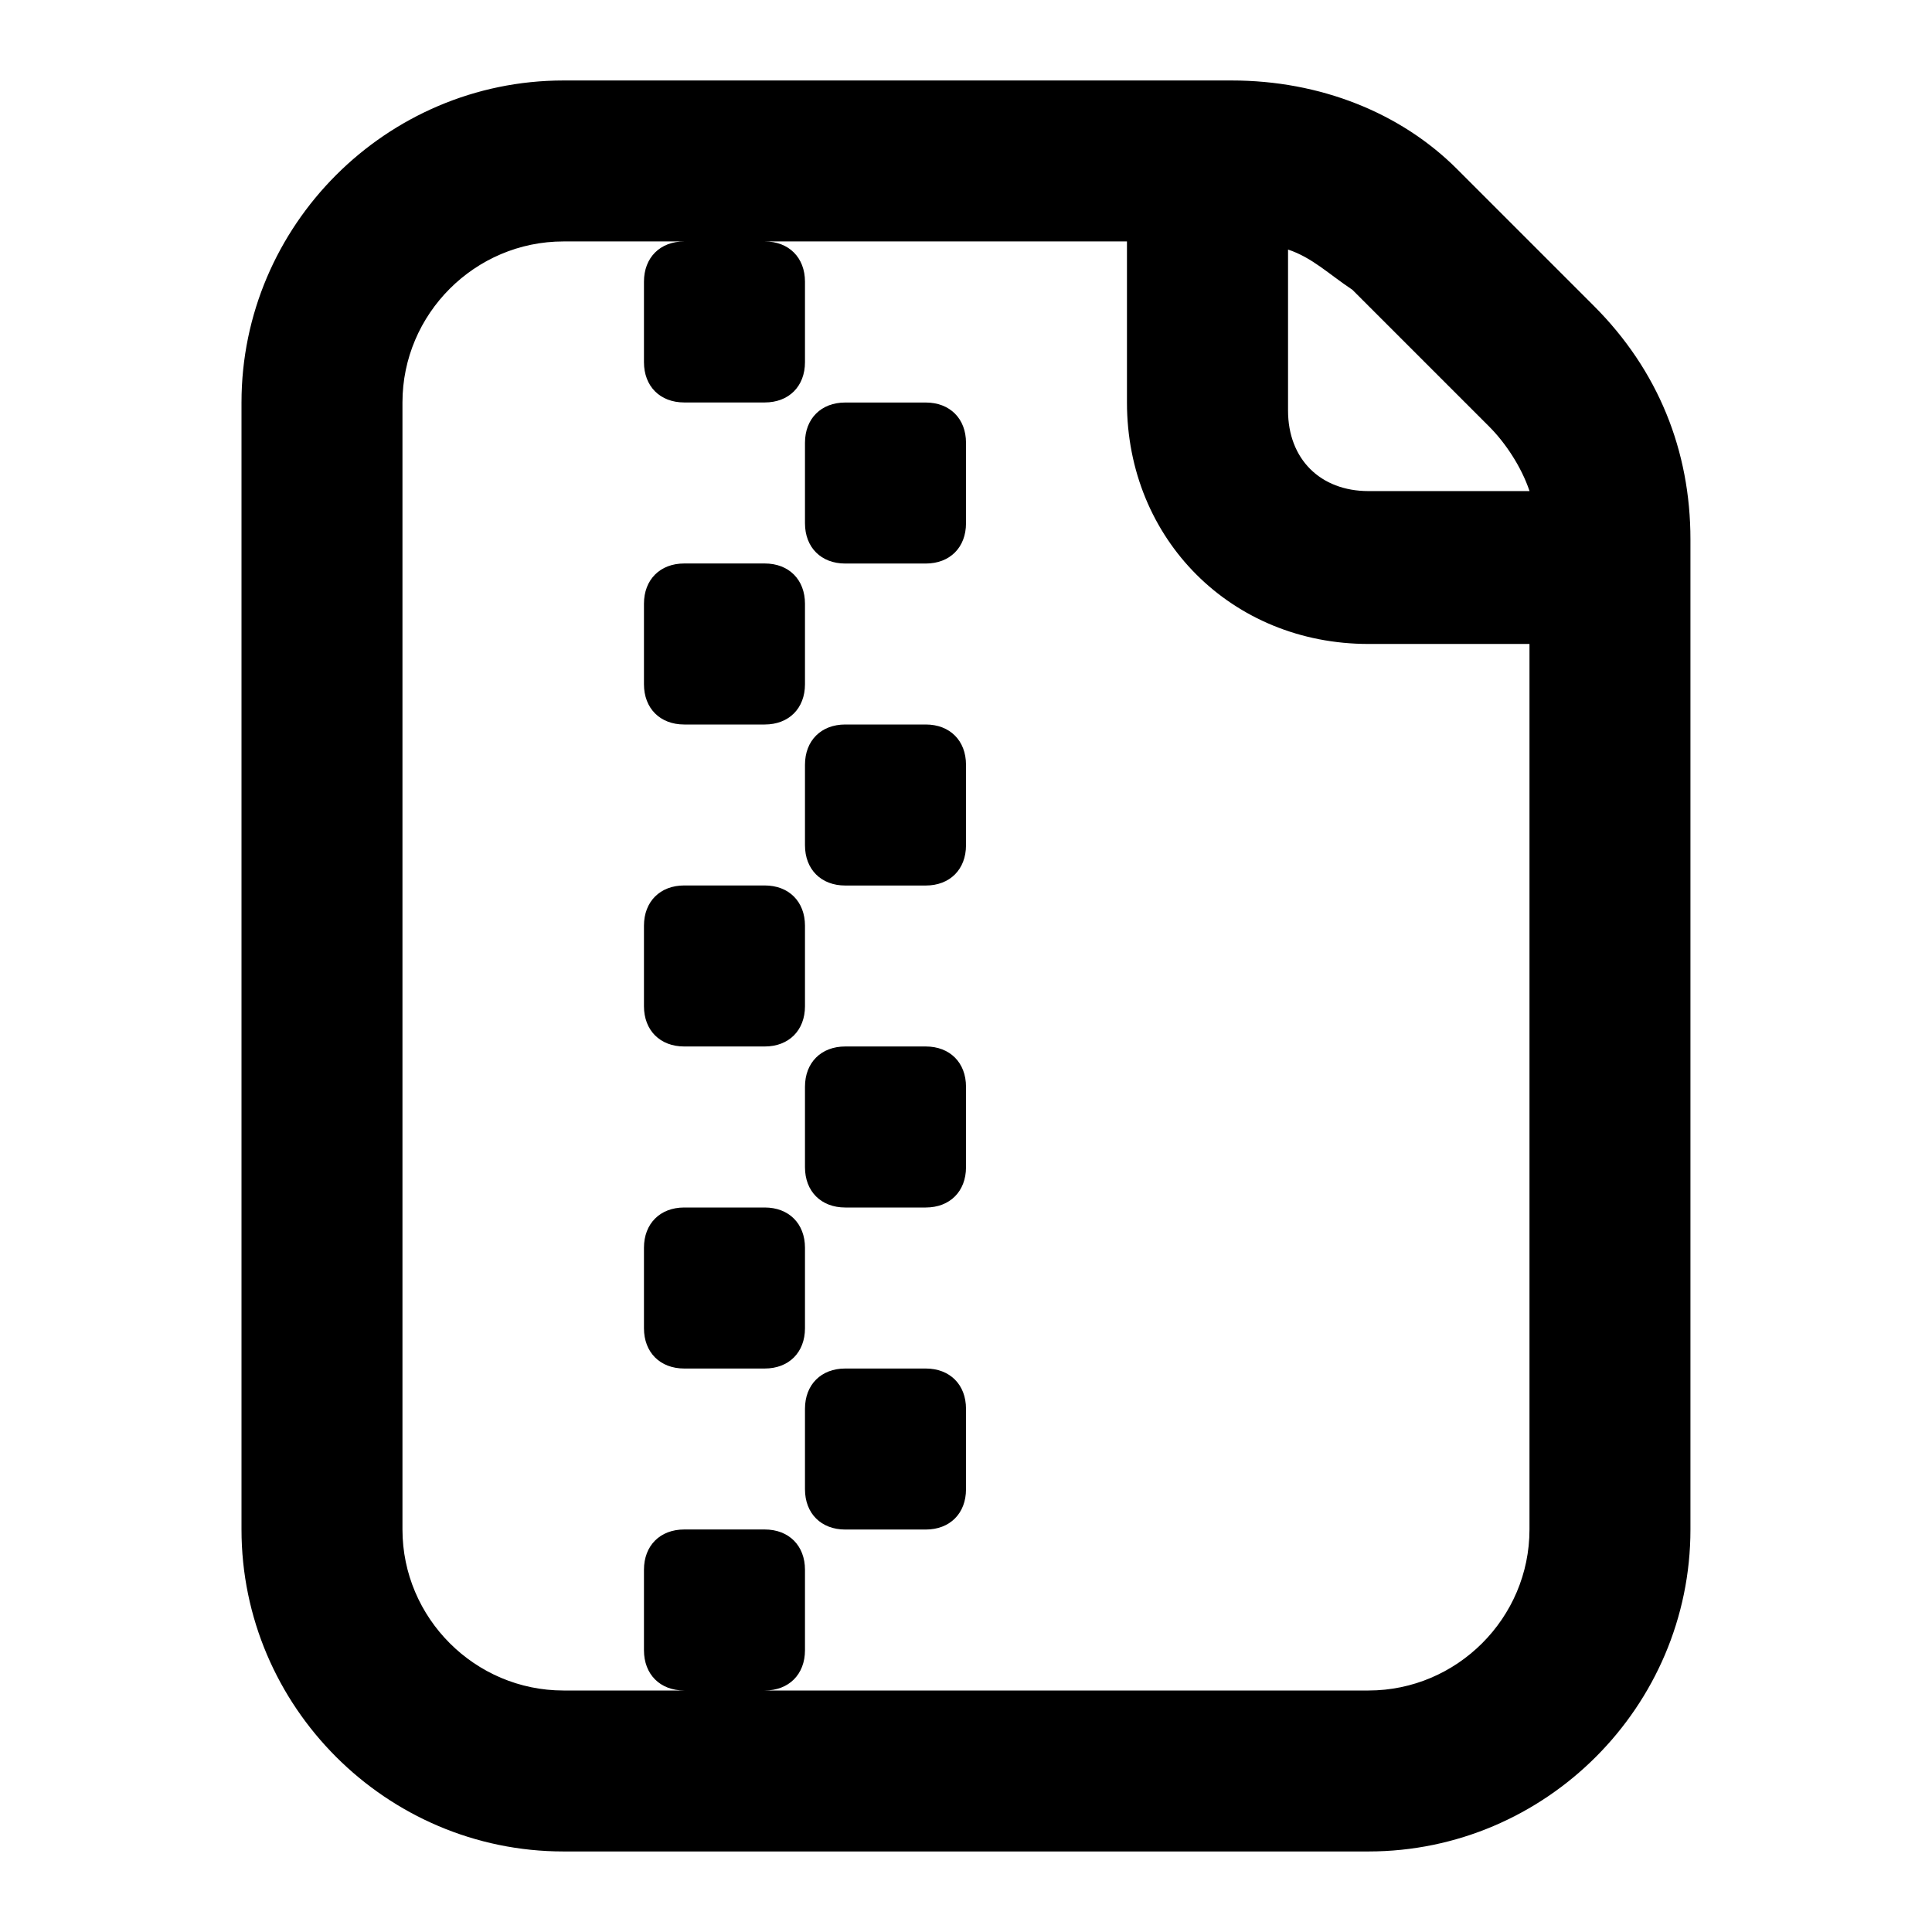 <!-- Generated by IcoMoon.io -->
<svg version="1.1" xmlns="http://www.w3.org/2000/svg" width="32" height="32" viewBox="0 0 32 32">
<title>file-archive</title>
<path d="M26.4 5.067l-2.267-2.267c-0.933-0.933-2.267-1.467-3.733-1.467h-11.067c-2.933 0-5.333 2.4-5.333 5.333v18.667c0 2.933 2.4 5.333 5.333 5.333h13.333c2.933 0 5.333-2.4 5.333-5.333v-16.4c0-1.467-0.533-2.8-1.6-3.867zM21.333 4.133c0.4 0.133 0.667 0.4 1.067 0.667l2.267 2.267c0.267 0.267 0.533 0.667 0.667 1.067h-2.667c-0.8 0-1.333-0.533-1.333-1.333v-2.667zM25.333 25.333c0 1.467-1.2 2.667-2.667 2.667h-10c0.4 0 0.667-0.267 0.667-0.667v-1.333c0-0.4-0.267-0.667-0.667-0.667h-1.333c-0.4 0-0.667 0.267-0.667 0.667v1.333c0 0.4 0.267 0.667 0.667 0.667h-2c-1.467 0-2.667-1.2-2.667-2.667v-18.667c0-1.467 1.2-2.667 2.667-2.667h2c-0.4 0-0.667 0.267-0.667 0.667v1.333c0 0.4 0.267 0.667 0.667 0.667h1.333c0.4 0 0.667-0.267 0.667-0.667v-1.333c0-0.4-0.267-0.667-0.667-0.667h6v2.667c0 2.267 1.733 4 4 4h2.667v14.667z"></path>
<path d="M11.333 12h1.333c0.4 0 0.667-0.267 0.667-0.667v-1.333c0-0.4-0.267-0.667-0.667-0.667h-1.333c-0.4 0-0.667 0.267-0.667 0.667v1.333c0 0.4 0.267 0.667 0.667 0.667z"></path>
<path d="M15.333 12h-1.333c-0.4 0-0.667 0.267-0.667 0.667v1.333c0 0.4 0.267 0.667 0.667 0.667h1.333c0.4 0 0.667-0.267 0.667-0.667v-1.333c0-0.4-0.267-0.667-0.667-0.667z"></path>
<path d="M11.333 17.333h1.333c0.4 0 0.667-0.267 0.667-0.667v-1.333c0-0.4-0.267-0.667-0.667-0.667h-1.333c-0.4 0-0.667 0.267-0.667 0.667v1.333c0 0.4 0.267 0.667 0.667 0.667z"></path>
<path d="M15.333 17.333h-1.333c-0.4 0-0.667 0.267-0.667 0.667v1.333c0 0.4 0.267 0.667 0.667 0.667h1.333c0.4 0 0.667-0.267 0.667-0.667v-1.333c0-0.4-0.267-0.667-0.667-0.667z"></path>
<path d="M13.333 20.667c0-0.4-0.267-0.667-0.667-0.667h-1.333c-0.4 0-0.667 0.267-0.667 0.667v1.333c0 0.4 0.267 0.667 0.667 0.667h1.333c0.4 0 0.667-0.267 0.667-0.667v-1.333z"></path>
<path d="M15.333 22.667h-1.333c-0.4 0-0.667 0.267-0.667 0.667v1.333c0 0.4 0.267 0.667 0.667 0.667h1.333c0.4 0 0.667-0.267 0.667-0.667v-1.333c0-0.4-0.267-0.667-0.667-0.667z"></path>
<path d="M15.333 6.667h-1.333c-0.4 0-0.667 0.267-0.667 0.667v1.333c0 0.4 0.267 0.667 0.667 0.667h1.333c0.4 0 0.667-0.267 0.667-0.667v-1.333c0-0.4-0.267-0.667-0.667-0.667z"></path>
</svg>
